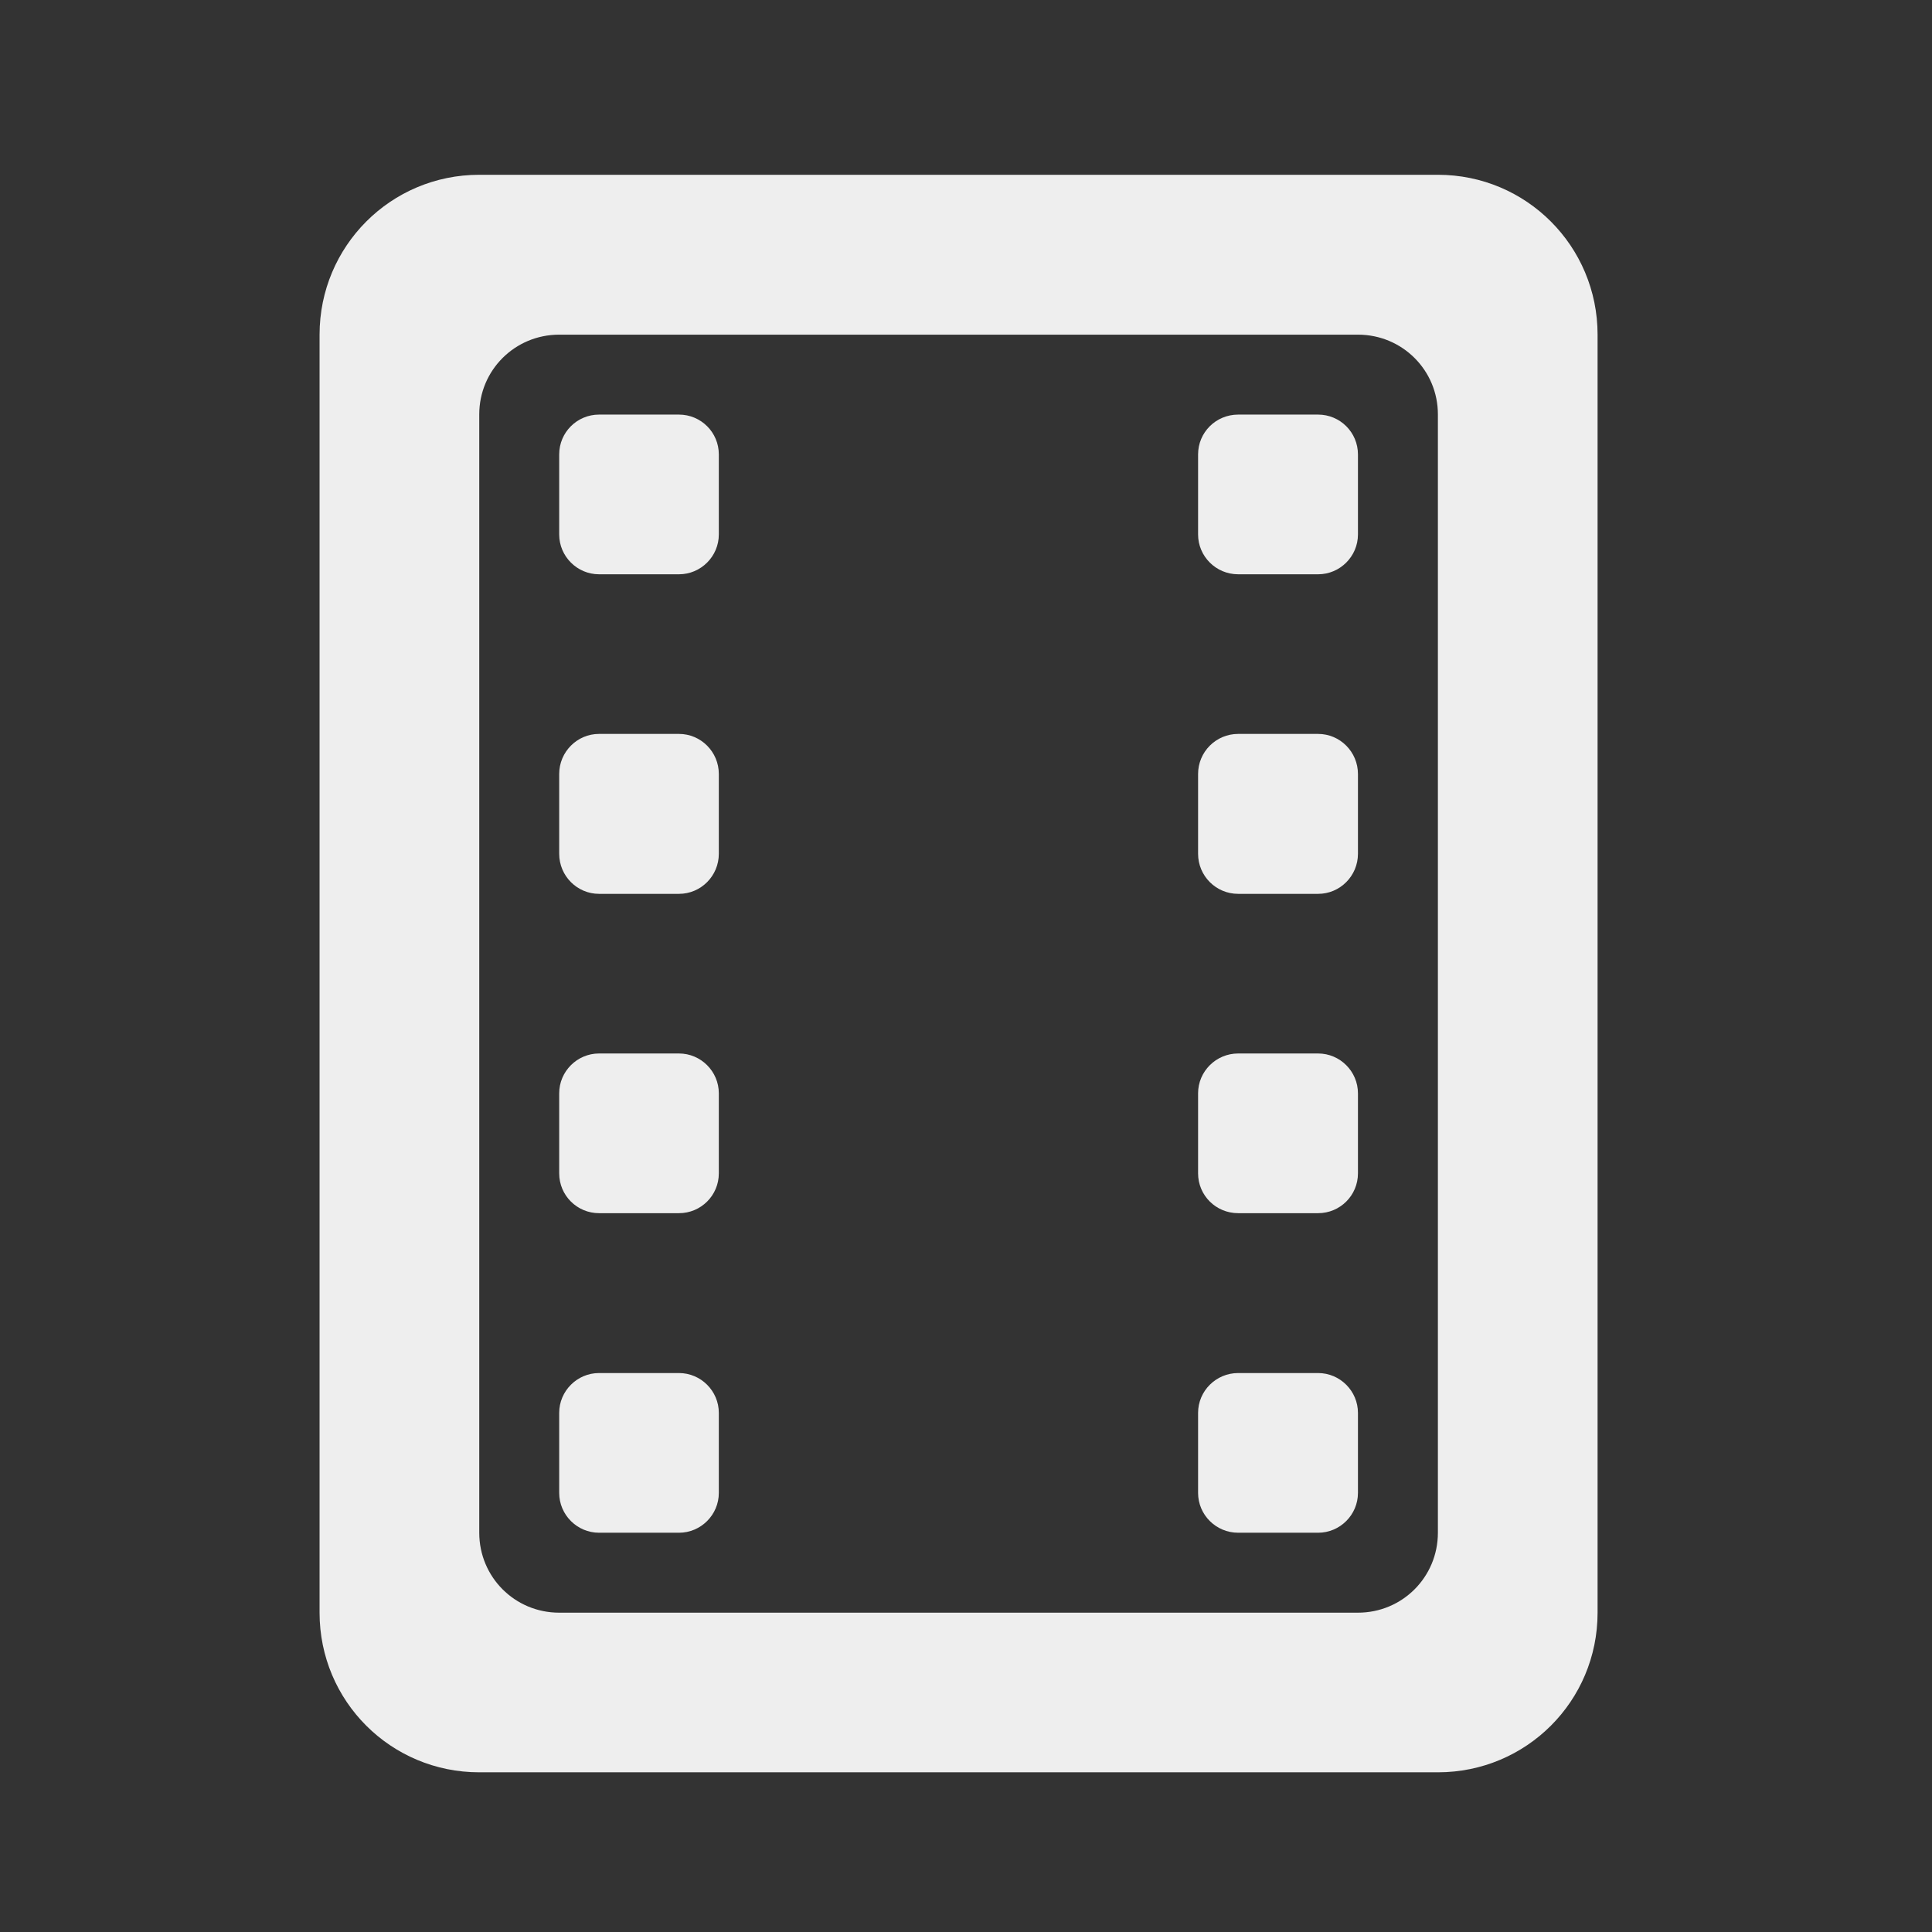 
<svg xmlns="http://www.w3.org/2000/svg" xmlns:xlink="http://www.w3.org/1999/xlink" width="32px" height="32px" viewBox="0 0 32 32" version="1.1">
<rect x="0" y="0" width="32" height="32" fill="#333333" stroke="none"/>
<g id="surface1">
     <defs>
  <style id="current-color-scheme" type="text/css">
   .ColorScheme-Text { color:#eeeeee; } .ColorScheme-Highlight { color:#424242; }
  </style>
 </defs>
<path style="fill:currentColor" class="ColorScheme-Text" d="M 20.508 22.742 L 21.832 22.742 C 22.195 22.742 22.492 23.039 22.492 23.402 L 22.492 24.727 C 22.492 25.09 22.195 25.387 21.832 25.387 L 20.508 25.387 C 20.141 25.387 19.844 25.09 19.844 24.727 L 19.844 23.402 C 19.844 23.039 20.141 22.742 20.508 22.742 Z M 20.508 22.742 "/>
     <defs>
  <style id="current-color-scheme" type="text/css">
   .ColorScheme-Text { color:#eeeeee; } .ColorScheme-Highlight { color:#424242; }
  </style>
 </defs>
<path style="fill:currentColor" class="ColorScheme-Text" d="M 20.508 17.449 L 21.832 17.449 C 22.195 17.449 22.492 17.746 22.492 18.109 L 22.492 19.434 C 22.492 19.801 22.195 20.094 21.832 20.094 L 20.508 20.094 C 20.141 20.094 19.844 19.801 19.844 19.434 L 19.844 18.109 C 19.844 17.746 20.141 17.449 20.508 17.449 Z M 20.508 17.449 "/>
     <defs>
  <style id="current-color-scheme" type="text/css">
   .ColorScheme-Text { color:#eeeeee; } .ColorScheme-Highlight { color:#424242; }
  </style>
 </defs>
<path style="fill:currentColor" class="ColorScheme-Text" d="M 20.508 12.156 L 21.832 12.156 C 22.195 12.156 22.492 12.453 22.492 12.82 L 22.492 14.141 C 22.492 14.508 22.195 14.805 21.832 14.805 L 20.508 14.805 C 20.141 14.805 19.844 14.508 19.844 14.141 L 19.844 12.82 C 19.844 12.453 20.141 12.156 20.508 12.156 Z M 20.508 12.156 "/>
     <defs>
  <style id="current-color-scheme" type="text/css">
   .ColorScheme-Text { color:#eeeeee; } .ColorScheme-Highlight { color:#424242; }
  </style>
 </defs>
<path style="fill:currentColor" class="ColorScheme-Text" d="M 20.508 6.867 L 21.832 6.867 C 22.195 6.867 22.492 7.16 22.492 7.527 L 22.492 8.852 C 22.492 9.215 22.195 9.512 21.832 9.512 L 20.508 9.512 C 20.141 9.512 19.844 9.215 19.844 8.852 L 19.844 7.527 C 19.844 7.16 20.141 6.867 20.508 6.867 Z M 20.508 6.867 "/>
     <defs>
  <style id="current-color-scheme" type="text/css">
   .ColorScheme-Text { color:#eeeeee; } .ColorScheme-Highlight { color:#424242; }
  </style>
 </defs>
<path style="fill:currentColor" class="ColorScheme-Text" d="M 7.938 2.895 C 6.473 2.895 5.293 4.078 5.293 5.543 L 5.293 26.711 C 5.293 28.176 6.473 29.355 7.938 29.355 L 23.816 29.355 C 25.281 29.355 26.461 28.176 26.461 26.711 L 26.461 5.543 C 26.461 4.078 25.281 2.895 23.816 2.895 Z M 9.262 5.543 L 22.492 5.543 C 23.227 5.543 23.816 6.133 23.816 6.863 L 23.816 25.387 C 23.816 26.121 23.227 26.711 22.492 26.711 L 9.262 26.711 C 8.527 26.711 7.938 26.121 7.938 25.387 L 7.938 6.863 C 7.938 6.133 8.527 5.543 9.262 5.543 Z M 9.262 5.543 "/>
     <defs>
  <style id="current-color-scheme" type="text/css">
   .ColorScheme-Text { color:#eeeeee; } .ColorScheme-Highlight { color:#424242; }
  </style>
 </defs>
<path style="fill:currentColor" class="ColorScheme-Text" d="M 9.922 22.742 L 11.246 22.742 C 11.609 22.742 11.906 23.039 11.906 23.402 L 11.906 24.727 C 11.906 25.09 11.609 25.387 11.246 25.387 L 9.922 25.387 C 9.559 25.387 9.262 25.09 9.262 24.727 L 9.262 23.402 C 9.262 23.039 9.559 22.742 9.922 22.742 Z M 9.922 22.742 "/>
     <defs>
  <style id="current-color-scheme" type="text/css">
   .ColorScheme-Text { color:#eeeeee; } .ColorScheme-Highlight { color:#424242; }
  </style>
 </defs>
<path style="fill:currentColor" class="ColorScheme-Text" d="M 9.922 17.449 L 11.246 17.449 C 11.609 17.449 11.906 17.746 11.906 18.109 L 11.906 19.434 C 11.906 19.801 11.609 20.094 11.246 20.094 L 9.922 20.094 C 9.559 20.094 9.262 19.801 9.262 19.434 L 9.262 18.109 C 9.262 17.746 9.559 17.449 9.922 17.449 Z M 9.922 17.449 "/>
     <defs>
  <style id="current-color-scheme" type="text/css">
   .ColorScheme-Text { color:#eeeeee; } .ColorScheme-Highlight { color:#424242; }
  </style>
 </defs>
<path style="fill:currentColor" class="ColorScheme-Text" d="M 9.922 12.156 L 11.246 12.156 C 11.609 12.156 11.906 12.453 11.906 12.82 L 11.906 14.141 C 11.906 14.508 11.609 14.805 11.246 14.805 L 9.922 14.805 C 9.559 14.805 9.262 14.508 9.262 14.141 L 9.262 12.82 C 9.262 12.453 9.559 12.156 9.922 12.156 Z M 9.922 12.156 "/>
     <defs>
  <style id="current-color-scheme" type="text/css">
   .ColorScheme-Text { color:#eeeeee; } .ColorScheme-Highlight { color:#424242; }
  </style>
 </defs>
<path style="fill:currentColor" class="ColorScheme-Text" d="M 9.922 6.867 L 11.246 6.867 C 11.609 6.867 11.906 7.16 11.906 7.527 L 11.906 8.852 C 11.906 9.215 11.609 9.512 11.246 9.512 L 9.922 9.512 C 9.559 9.512 9.262 9.215 9.262 8.852 L 9.262 7.527 C 9.262 7.16 9.559 6.867 9.922 6.867 Z M 9.922 6.867 "/>
</g>
</svg>
